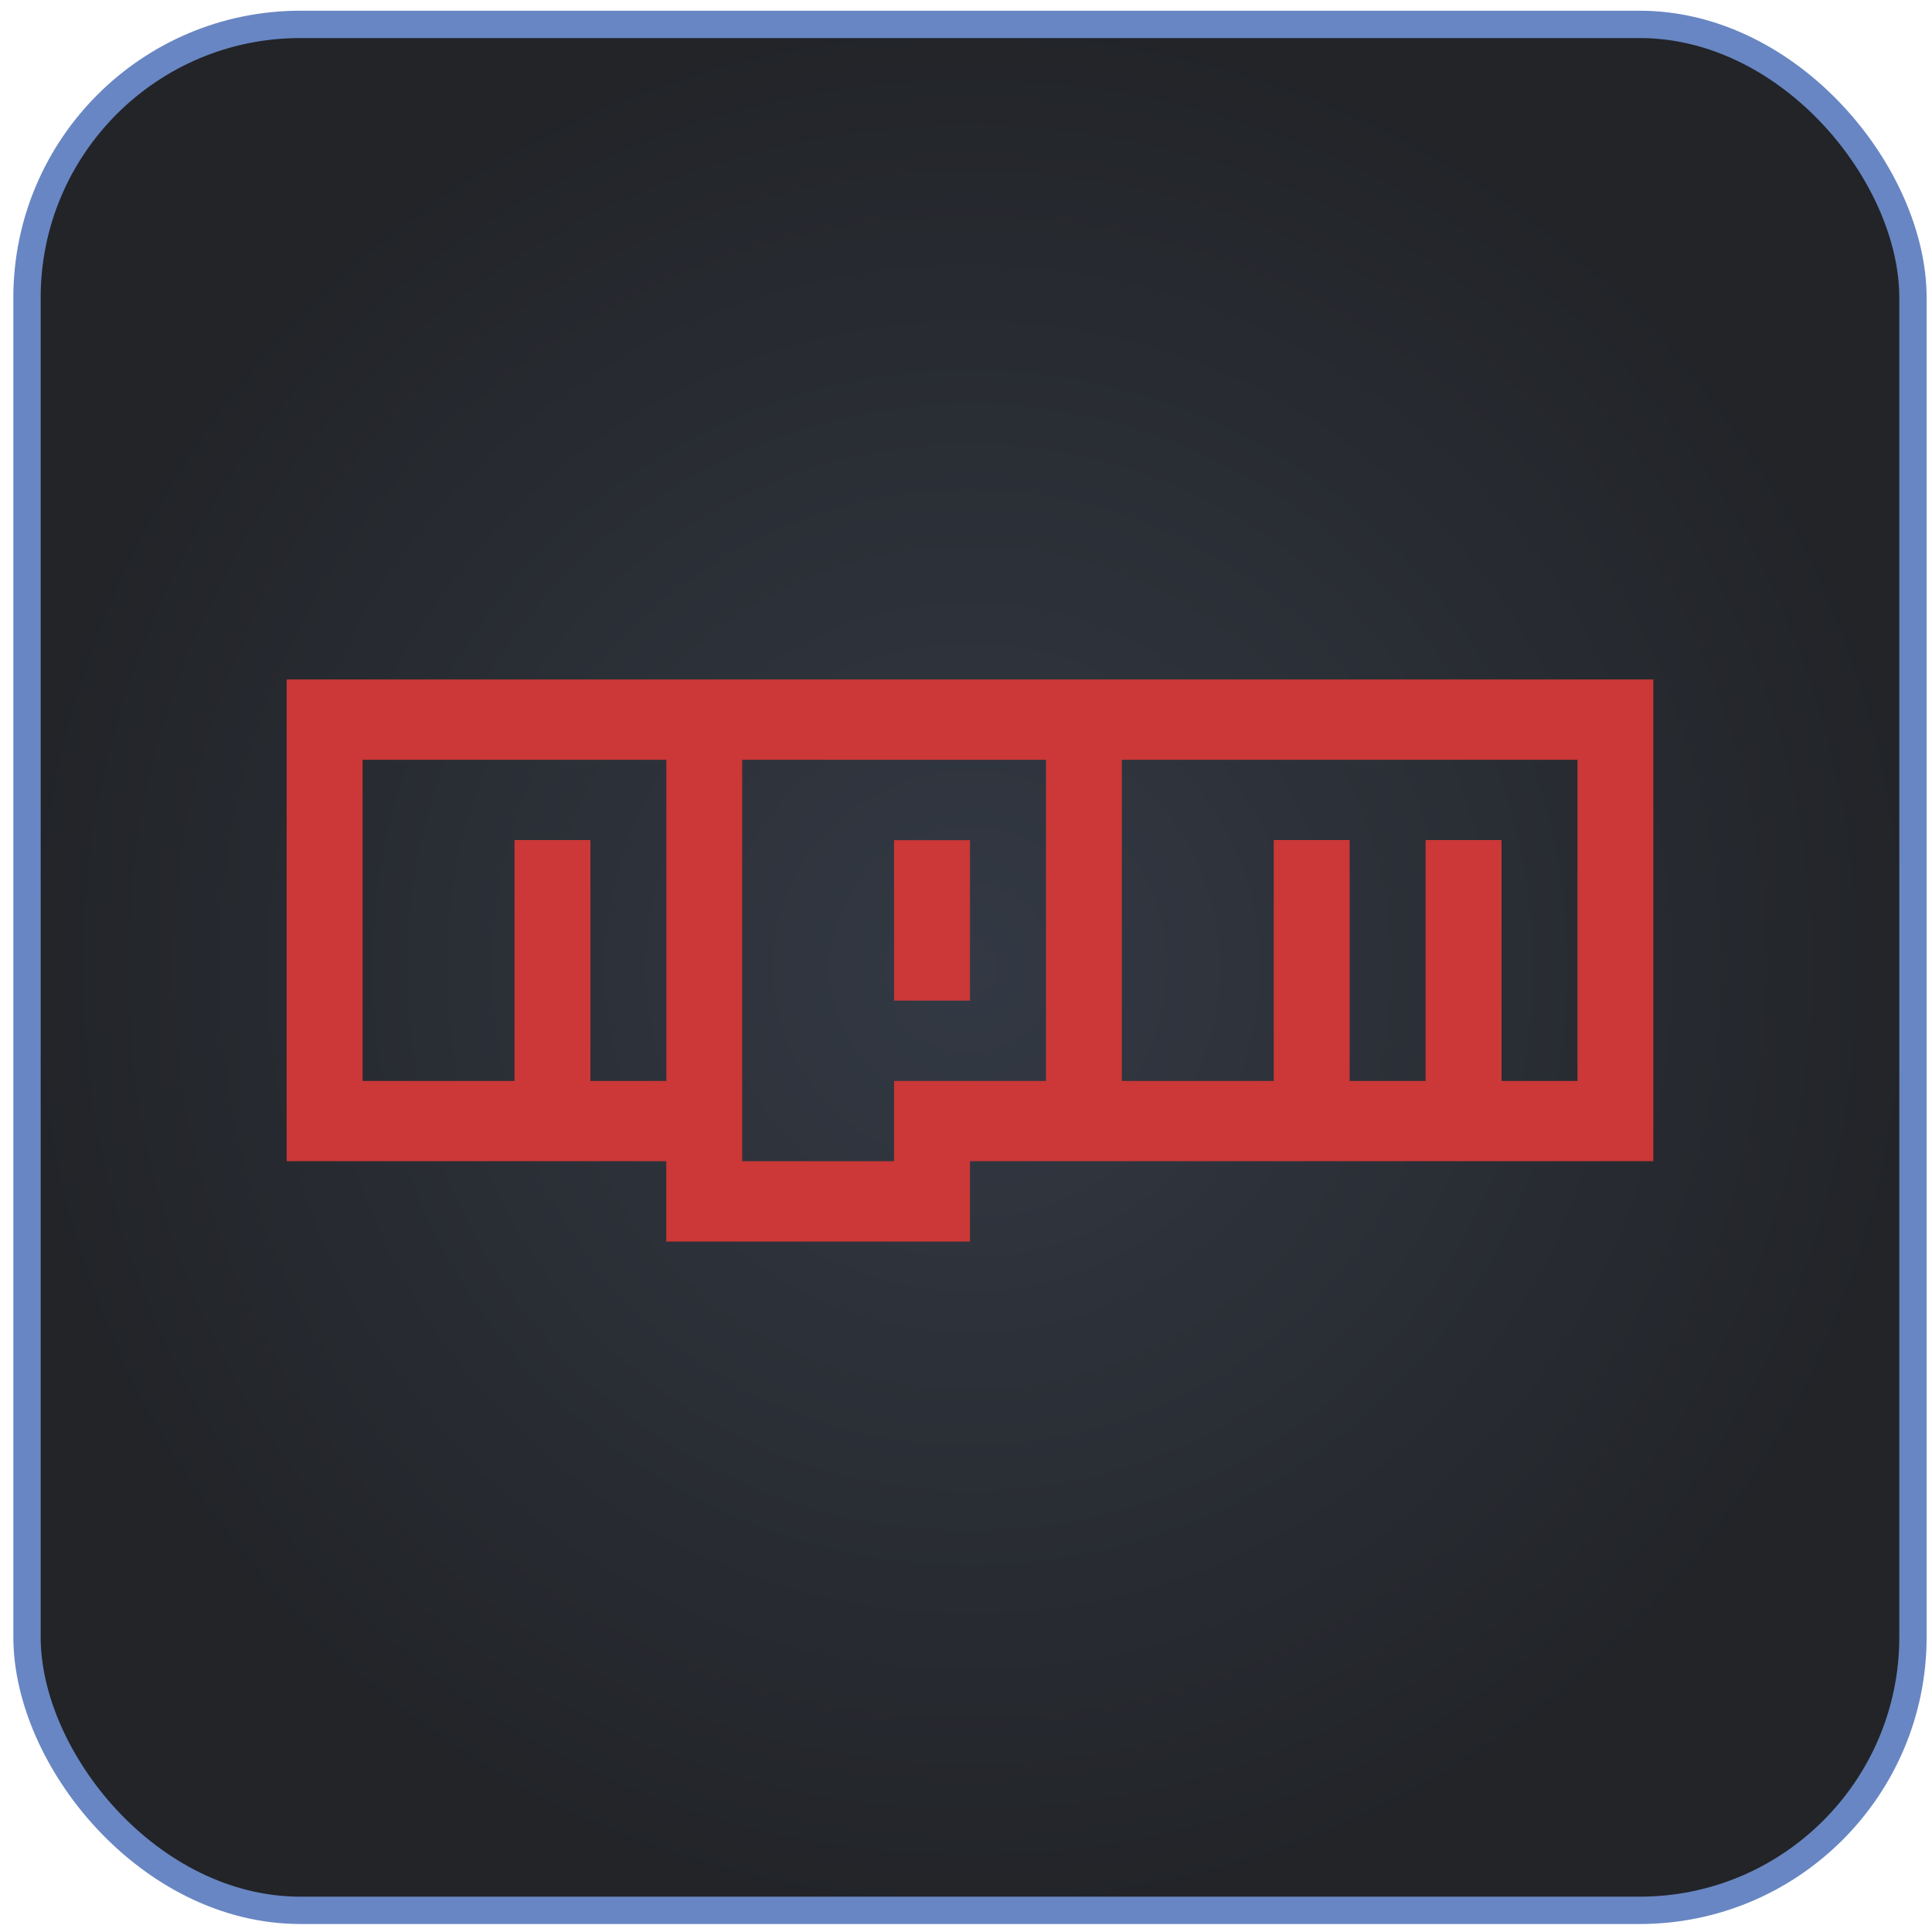 <svg width="95" height="95" viewBox="0 0 95 95" fill="none" xmlns="http://www.w3.org/2000/svg">
<rect x="1.328" y="1.199" width="92.736" height="92.736" rx="13.44" fill="url(#paint0_radial_1024_11588)"/>
<rect x="1.328" y="1.199" width="92.736" height="92.736" rx="13.44" stroke="#6886C3" stroke-width="1.344"/>
<path d="M14.097 33.41H81.297V57.098H47.697V61.049H32.761V57.098H14.097V33.41ZM17.831 53.153H25.299V41.306H29.032V53.153H32.766V37.361H17.831V53.153ZM36.495 37.361V57.098H43.963V53.153H51.431V37.361H36.495ZM43.963 41.312H47.697V49.202H43.963V41.312ZM55.164 37.361V53.153H62.632V41.306H66.366V53.153H70.1V41.306H73.834V53.153H77.568V37.361H55.164Z" fill="#CB3837"/>
<defs>
<radialGradient id="paint0_radial_1024_11588" cx="0" cy="0" r="1" gradientUnits="userSpaceOnUse" gradientTransform="translate(47.696 47.567) rotate(90) scale(47.04)">
<stop stop-color="#333944"/>
<stop offset="1" stop-color="#222428"/>
</radialGradient>
</defs>
</svg>
